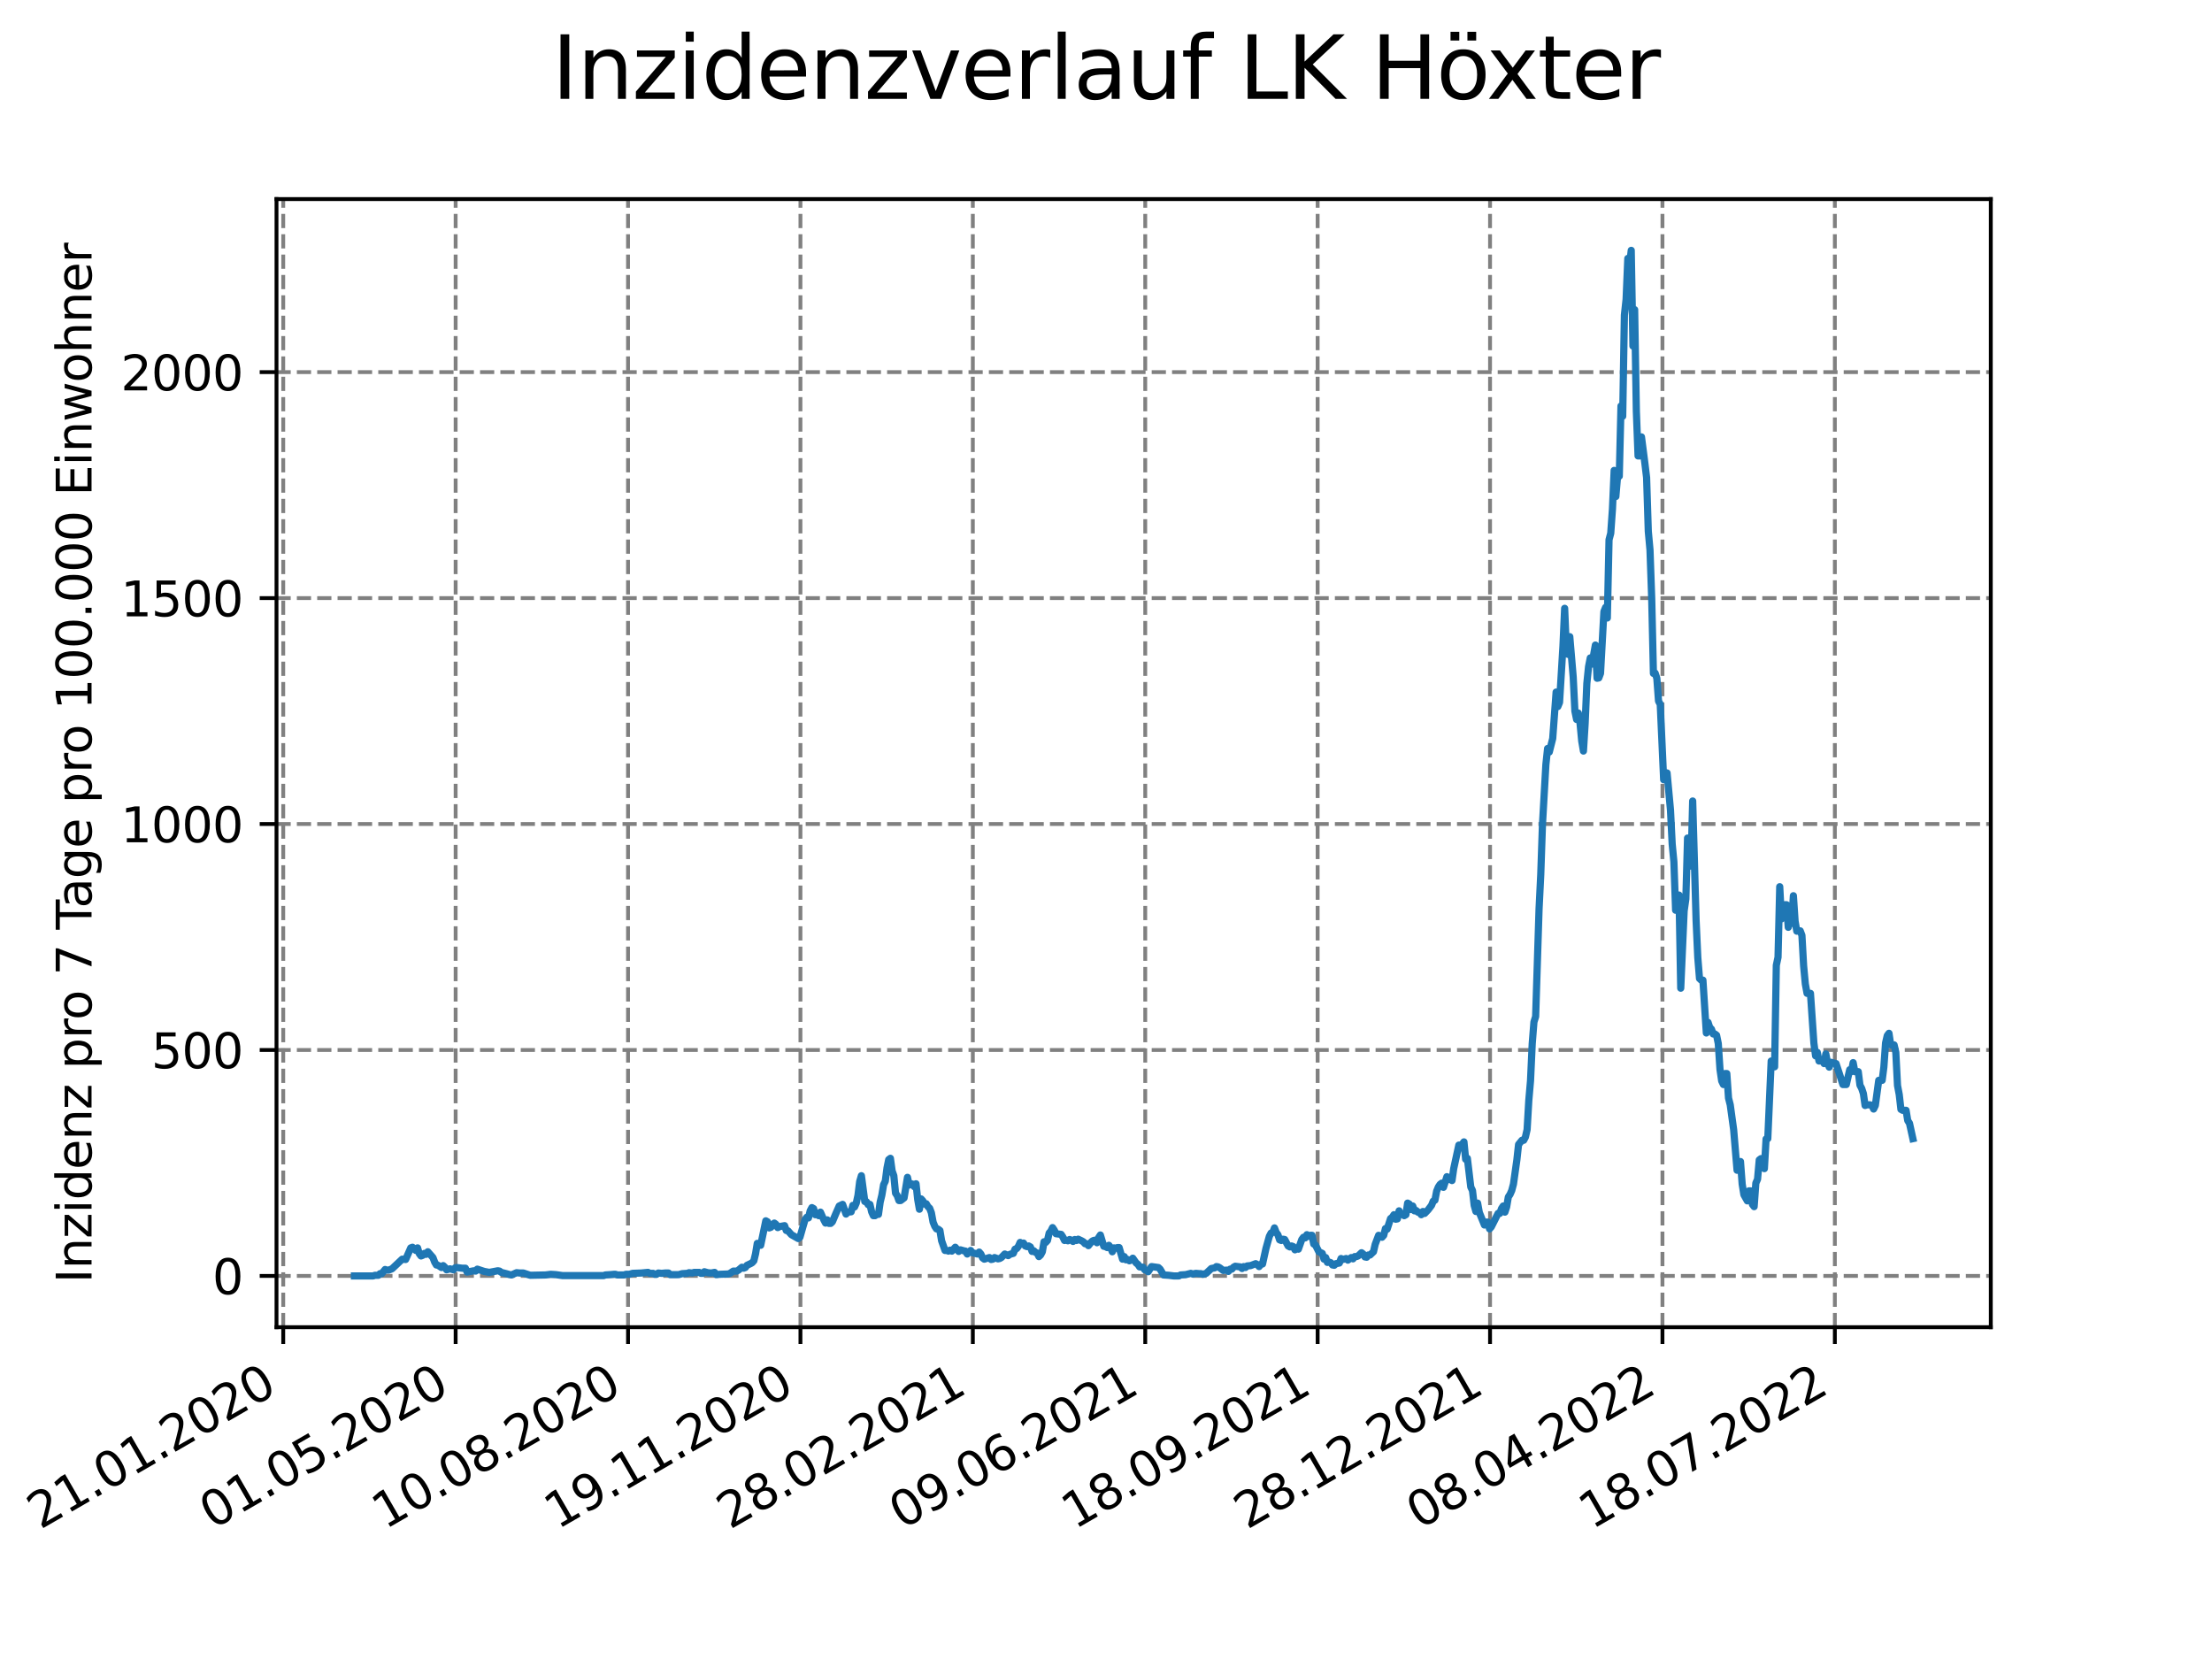 <?xml version="1.0" encoding="utf-8" standalone="no"?>
<!DOCTYPE svg PUBLIC "-//W3C//DTD SVG 1.1//EN"
  "http://www.w3.org/Graphics/SVG/1.1/DTD/svg11.dtd">
<svg xmlns:xlink="http://www.w3.org/1999/xlink" width="460.8pt" height="345.6pt" viewBox="0 0 460.8 345.6" xmlns="http://www.w3.org/2000/svg" version="1.1">
 <defs>
  <style type="text/css">*{stroke-linejoin: round; stroke-linecap: butt}</style>
 </defs>
 <g id="figure_1">
  <g id="patch_1">
   <path d="M 0 345.6 
L 460.8 345.6 
L 460.8 0 
L 0 0 
z
" style="fill: #ffffff"/>
  </g>
  <g id="axes_1">
   <g id="patch_2">
    <path d="M 57.6 276.48 
L 414.72 276.48 
L 414.72 41.472 
L 57.6 41.472 
z
" style="fill: #ffffff"/>
   </g>
   <g id="matplotlib.axis_1">
    <g id="xtick_1">
     <g id="line2d_1">
      <path d="M 59.002 276.48 
L 59.002 41.472 
" clip-path="url(#pa8818a998c)" style="fill: none; stroke-dasharray: 2.96,1.28; stroke-dashoffset: 0; stroke: #808080; stroke-width: 0.8"/>
     </g>
     <g id="line2d_2">
      <defs>
       <path id="mf51d347b97" d="M 0 0 
L 0 3.5 
" style="stroke: #000000; stroke-width: 0.8"/>
      </defs>
      <g>
       <use xlink:href="#mf51d347b97" x="59.002" y="276.48" style="stroke: #000000; stroke-width: 0.8"/>
      </g>
     </g>
     <g id="text_1">
      <!-- 21.01.2020 -->
      <g transform="translate(8.376 318.689)rotate(-30)scale(0.1 -0.1)">
       <defs>
        <path id="DejaVuSans-32" d="M 1228 531 
L 3431 531 
L 3431 0 
L 469 0 
L 469 531 
Q 828 903 1448 1529 
Q 2069 2156 2228 2338 
Q 2531 2678 2651 2914 
Q 2772 3150 2772 3378 
Q 2772 3750 2511 3984 
Q 2250 4219 1831 4219 
Q 1534 4219 1204 4116 
Q 875 4013 500 3803 
L 500 4441 
Q 881 4594 1212 4672 
Q 1544 4750 1819 4750 
Q 2544 4750 2975 4387 
Q 3406 4025 3406 3419 
Q 3406 3131 3298 2873 
Q 3191 2616 2906 2266 
Q 2828 2175 2409 1742 
Q 1991 1309 1228 531 
z
" transform="scale(0.016)"/>
        <path id="DejaVuSans-31" d="M 794 531 
L 1825 531 
L 1825 4091 
L 703 3866 
L 703 4441 
L 1819 4666 
L 2450 4666 
L 2450 531 
L 3481 531 
L 3481 0 
L 794 0 
L 794 531 
z
" transform="scale(0.016)"/>
        <path id="DejaVuSans-2e" d="M 684 794 
L 1344 794 
L 1344 0 
L 684 0 
L 684 794 
z
" transform="scale(0.016)"/>
        <path id="DejaVuSans-30" d="M 2034 4250 
Q 1547 4250 1301 3770 
Q 1056 3291 1056 2328 
Q 1056 1369 1301 889 
Q 1547 409 2034 409 
Q 2525 409 2770 889 
Q 3016 1369 3016 2328 
Q 3016 3291 2770 3770 
Q 2525 4250 2034 4250 
z
M 2034 4750 
Q 2819 4750 3233 4129 
Q 3647 3509 3647 2328 
Q 3647 1150 3233 529 
Q 2819 -91 2034 -91 
Q 1250 -91 836 529 
Q 422 1150 422 2328 
Q 422 3509 836 4129 
Q 1250 4750 2034 4750 
z
" transform="scale(0.016)"/>
       </defs>
       <use xlink:href="#DejaVuSans-32"/>
       <use xlink:href="#DejaVuSans-31" x="63.623"/>
       <use xlink:href="#DejaVuSans-2e" x="127.246"/>
       <use xlink:href="#DejaVuSans-30" x="159.033"/>
       <use xlink:href="#DejaVuSans-31" x="222.656"/>
       <use xlink:href="#DejaVuSans-2e" x="286.279"/>
       <use xlink:href="#DejaVuSans-32" x="318.066"/>
       <use xlink:href="#DejaVuSans-30" x="381.689"/>
       <use xlink:href="#DejaVuSans-32" x="445.312"/>
       <use xlink:href="#DejaVuSans-30" x="508.936"/>
      </g>
     </g>
    </g>
    <g id="xtick_2">
     <g id="line2d_3">
      <path d="M 94.916 276.48 
L 94.916 41.472 
" clip-path="url(#pa8818a998c)" style="fill: none; stroke-dasharray: 2.96,1.28; stroke-dashoffset: 0; stroke: #808080; stroke-width: 0.8"/>
     </g>
     <g id="line2d_4">
      <g>
       <use xlink:href="#mf51d347b97" x="94.916" y="276.48" style="stroke: #000000; stroke-width: 0.8"/>
      </g>
     </g>
     <g id="text_2">
      <!-- 01.05.2020 -->
      <g transform="translate(44.291 318.689)rotate(-30)scale(0.1 -0.1)">
       <defs>
        <path id="DejaVuSans-35" d="M 691 4666 
L 3169 4666 
L 3169 4134 
L 1269 4134 
L 1269 2991 
Q 1406 3038 1543 3061 
Q 1681 3084 1819 3084 
Q 2600 3084 3056 2656 
Q 3513 2228 3513 1497 
Q 3513 744 3044 326 
Q 2575 -91 1722 -91 
Q 1428 -91 1123 -41 
Q 819 9 494 109 
L 494 744 
Q 775 591 1075 516 
Q 1375 441 1709 441 
Q 2250 441 2565 725 
Q 2881 1009 2881 1497 
Q 2881 1984 2565 2268 
Q 2250 2553 1709 2553 
Q 1456 2553 1204 2497 
Q 953 2441 691 2322 
L 691 4666 
z
" transform="scale(0.016)"/>
       </defs>
       <use xlink:href="#DejaVuSans-30"/>
       <use xlink:href="#DejaVuSans-31" x="63.623"/>
       <use xlink:href="#DejaVuSans-2e" x="127.246"/>
       <use xlink:href="#DejaVuSans-30" x="159.033"/>
       <use xlink:href="#DejaVuSans-35" x="222.656"/>
       <use xlink:href="#DejaVuSans-2e" x="286.279"/>
       <use xlink:href="#DejaVuSans-32" x="318.066"/>
       <use xlink:href="#DejaVuSans-30" x="381.689"/>
       <use xlink:href="#DejaVuSans-32" x="445.312"/>
       <use xlink:href="#DejaVuSans-30" x="508.936"/>
      </g>
     </g>
    </g>
    <g id="xtick_3">
     <g id="line2d_5">
      <path d="M 130.831 276.48 
L 130.831 41.472 
" clip-path="url(#pa8818a998c)" style="fill: none; stroke-dasharray: 2.96,1.28; stroke-dashoffset: 0; stroke: #808080; stroke-width: 0.8"/>
     </g>
     <g id="line2d_6">
      <g>
       <use xlink:href="#mf51d347b97" x="130.831" y="276.48" style="stroke: #000000; stroke-width: 0.8"/>
      </g>
     </g>
     <g id="text_3">
      <!-- 10.08.2020 -->
      <g transform="translate(80.206 318.689)rotate(-30)scale(0.1 -0.1)">
       <defs>
        <path id="DejaVuSans-38" d="M 2034 2216 
Q 1584 2216 1326 1975 
Q 1069 1734 1069 1313 
Q 1069 891 1326 650 
Q 1584 409 2034 409 
Q 2484 409 2743 651 
Q 3003 894 3003 1313 
Q 3003 1734 2745 1975 
Q 2488 2216 2034 2216 
z
M 1403 2484 
Q 997 2584 770 2862 
Q 544 3141 544 3541 
Q 544 4100 942 4425 
Q 1341 4750 2034 4750 
Q 2731 4750 3128 4425 
Q 3525 4100 3525 3541 
Q 3525 3141 3298 2862 
Q 3072 2584 2669 2484 
Q 3125 2378 3379 2068 
Q 3634 1759 3634 1313 
Q 3634 634 3220 271 
Q 2806 -91 2034 -91 
Q 1263 -91 848 271 
Q 434 634 434 1313 
Q 434 1759 690 2068 
Q 947 2378 1403 2484 
z
M 1172 3481 
Q 1172 3119 1398 2916 
Q 1625 2713 2034 2713 
Q 2441 2713 2670 2916 
Q 2900 3119 2900 3481 
Q 2900 3844 2670 4047 
Q 2441 4250 2034 4250 
Q 1625 4250 1398 4047 
Q 1172 3844 1172 3481 
z
" transform="scale(0.016)"/>
       </defs>
       <use xlink:href="#DejaVuSans-31"/>
       <use xlink:href="#DejaVuSans-30" x="63.623"/>
       <use xlink:href="#DejaVuSans-2e" x="127.246"/>
       <use xlink:href="#DejaVuSans-30" x="159.033"/>
       <use xlink:href="#DejaVuSans-38" x="222.656"/>
       <use xlink:href="#DejaVuSans-2e" x="286.279"/>
       <use xlink:href="#DejaVuSans-32" x="318.066"/>
       <use xlink:href="#DejaVuSans-30" x="381.689"/>
       <use xlink:href="#DejaVuSans-32" x="445.312"/>
       <use xlink:href="#DejaVuSans-30" x="508.936"/>
      </g>
     </g>
    </g>
    <g id="xtick_4">
     <g id="line2d_7">
      <path d="M 166.746 276.48 
L 166.746 41.472 
" clip-path="url(#pa8818a998c)" style="fill: none; stroke-dasharray: 2.96,1.28; stroke-dashoffset: 0; stroke: #808080; stroke-width: 0.8"/>
     </g>
     <g id="line2d_8">
      <g>
       <use xlink:href="#mf51d347b97" x="166.746" y="276.48" style="stroke: #000000; stroke-width: 0.8"/>
      </g>
     </g>
     <g id="text_4">
      <!-- 19.11.2020 -->
      <g transform="translate(116.12 318.689)rotate(-30)scale(0.1 -0.1)">
       <defs>
        <path id="DejaVuSans-39" d="M 703 97 
L 703 672 
Q 941 559 1184 500 
Q 1428 441 1663 441 
Q 2288 441 2617 861 
Q 2947 1281 2994 2138 
Q 2813 1869 2534 1725 
Q 2256 1581 1919 1581 
Q 1219 1581 811 2004 
Q 403 2428 403 3163 
Q 403 3881 828 4315 
Q 1253 4750 1959 4750 
Q 2769 4750 3195 4129 
Q 3622 3509 3622 2328 
Q 3622 1225 3098 567 
Q 2575 -91 1691 -91 
Q 1453 -91 1209 -44 
Q 966 3 703 97 
z
M 1959 2075 
Q 2384 2075 2632 2365 
Q 2881 2656 2881 3163 
Q 2881 3666 2632 3958 
Q 2384 4250 1959 4250 
Q 1534 4250 1286 3958 
Q 1038 3666 1038 3163 
Q 1038 2656 1286 2365 
Q 1534 2075 1959 2075 
z
" transform="scale(0.016)"/>
       </defs>
       <use xlink:href="#DejaVuSans-31"/>
       <use xlink:href="#DejaVuSans-39" x="63.623"/>
       <use xlink:href="#DejaVuSans-2e" x="127.246"/>
       <use xlink:href="#DejaVuSans-31" x="159.033"/>
       <use xlink:href="#DejaVuSans-31" x="222.656"/>
       <use xlink:href="#DejaVuSans-2e" x="286.279"/>
       <use xlink:href="#DejaVuSans-32" x="318.066"/>
       <use xlink:href="#DejaVuSans-30" x="381.689"/>
       <use xlink:href="#DejaVuSans-32" x="445.312"/>
       <use xlink:href="#DejaVuSans-30" x="508.936"/>
      </g>
     </g>
    </g>
    <g id="xtick_5">
     <g id="line2d_9">
      <path d="M 202.66 276.48 
L 202.66 41.472 
" clip-path="url(#pa8818a998c)" style="fill: none; stroke-dasharray: 2.96,1.28; stroke-dashoffset: 0; stroke: #808080; stroke-width: 0.8"/>
     </g>
     <g id="line2d_10">
      <g>
       <use xlink:href="#mf51d347b97" x="202.66" y="276.48" style="stroke: #000000; stroke-width: 0.8"/>
      </g>
     </g>
     <g id="text_5">
      <!-- 28.02.2021 -->
      <g transform="translate(152.035 318.689)rotate(-30)scale(0.1 -0.1)">
       <use xlink:href="#DejaVuSans-32"/>
       <use xlink:href="#DejaVuSans-38" x="63.623"/>
       <use xlink:href="#DejaVuSans-2e" x="127.246"/>
       <use xlink:href="#DejaVuSans-30" x="159.033"/>
       <use xlink:href="#DejaVuSans-32" x="222.656"/>
       <use xlink:href="#DejaVuSans-2e" x="286.279"/>
       <use xlink:href="#DejaVuSans-32" x="318.066"/>
       <use xlink:href="#DejaVuSans-30" x="381.689"/>
       <use xlink:href="#DejaVuSans-32" x="445.312"/>
       <use xlink:href="#DejaVuSans-31" x="508.936"/>
      </g>
     </g>
    </g>
    <g id="xtick_6">
     <g id="line2d_11">
      <path d="M 238.575 276.48 
L 238.575 41.472 
" clip-path="url(#pa8818a998c)" style="fill: none; stroke-dasharray: 2.96,1.28; stroke-dashoffset: 0; stroke: #808080; stroke-width: 0.8"/>
     </g>
     <g id="line2d_12">
      <g>
       <use xlink:href="#mf51d347b97" x="238.575" y="276.48" style="stroke: #000000; stroke-width: 0.8"/>
      </g>
     </g>
     <g id="text_6">
      <!-- 09.06.2021 -->
      <g transform="translate(187.95 318.689)rotate(-30)scale(0.1 -0.1)">
       <defs>
        <path id="DejaVuSans-36" d="M 2113 2584 
Q 1688 2584 1439 2293 
Q 1191 2003 1191 1497 
Q 1191 994 1439 701 
Q 1688 409 2113 409 
Q 2538 409 2786 701 
Q 3034 994 3034 1497 
Q 3034 2003 2786 2293 
Q 2538 2584 2113 2584 
z
M 3366 4563 
L 3366 3988 
Q 3128 4100 2886 4159 
Q 2644 4219 2406 4219 
Q 1781 4219 1451 3797 
Q 1122 3375 1075 2522 
Q 1259 2794 1537 2939 
Q 1816 3084 2150 3084 
Q 2853 3084 3261 2657 
Q 3669 2231 3669 1497 
Q 3669 778 3244 343 
Q 2819 -91 2113 -91 
Q 1303 -91 875 529 
Q 447 1150 447 2328 
Q 447 3434 972 4092 
Q 1497 4750 2381 4750 
Q 2619 4750 2861 4703 
Q 3103 4656 3366 4563 
z
" transform="scale(0.016)"/>
       </defs>
       <use xlink:href="#DejaVuSans-30"/>
       <use xlink:href="#DejaVuSans-39" x="63.623"/>
       <use xlink:href="#DejaVuSans-2e" x="127.246"/>
       <use xlink:href="#DejaVuSans-30" x="159.033"/>
       <use xlink:href="#DejaVuSans-36" x="222.656"/>
       <use xlink:href="#DejaVuSans-2e" x="286.279"/>
       <use xlink:href="#DejaVuSans-32" x="318.066"/>
       <use xlink:href="#DejaVuSans-30" x="381.689"/>
       <use xlink:href="#DejaVuSans-32" x="445.312"/>
       <use xlink:href="#DejaVuSans-31" x="508.936"/>
      </g>
     </g>
    </g>
    <g id="xtick_7">
     <g id="line2d_13">
      <path d="M 274.49 276.48 
L 274.49 41.472 
" clip-path="url(#pa8818a998c)" style="fill: none; stroke-dasharray: 2.96,1.28; stroke-dashoffset: 0; stroke: #808080; stroke-width: 0.8"/>
     </g>
     <g id="line2d_14">
      <g>
       <use xlink:href="#mf51d347b97" x="274.49" y="276.48" style="stroke: #000000; stroke-width: 0.8"/>
      </g>
     </g>
     <g id="text_7">
      <!-- 18.09.2021 -->
      <g transform="translate(223.865 318.689)rotate(-30)scale(0.1 -0.1)">
       <use xlink:href="#DejaVuSans-31"/>
       <use xlink:href="#DejaVuSans-38" x="63.623"/>
       <use xlink:href="#DejaVuSans-2e" x="127.246"/>
       <use xlink:href="#DejaVuSans-30" x="159.033"/>
       <use xlink:href="#DejaVuSans-39" x="222.656"/>
       <use xlink:href="#DejaVuSans-2e" x="286.279"/>
       <use xlink:href="#DejaVuSans-32" x="318.066"/>
       <use xlink:href="#DejaVuSans-30" x="381.689"/>
       <use xlink:href="#DejaVuSans-32" x="445.312"/>
       <use xlink:href="#DejaVuSans-31" x="508.936"/>
      </g>
     </g>
    </g>
    <g id="xtick_8">
     <g id="line2d_15">
      <path d="M 310.404 276.48 
L 310.404 41.472 
" clip-path="url(#pa8818a998c)" style="fill: none; stroke-dasharray: 2.96,1.28; stroke-dashoffset: 0; stroke: #808080; stroke-width: 0.8"/>
     </g>
     <g id="line2d_16">
      <g>
       <use xlink:href="#mf51d347b97" x="310.404" y="276.48" style="stroke: #000000; stroke-width: 0.8"/>
      </g>
     </g>
     <g id="text_8">
      <!-- 28.12.2021 -->
      <g transform="translate(259.779 318.689)rotate(-30)scale(0.1 -0.1)">
       <use xlink:href="#DejaVuSans-32"/>
       <use xlink:href="#DejaVuSans-38" x="63.623"/>
       <use xlink:href="#DejaVuSans-2e" x="127.246"/>
       <use xlink:href="#DejaVuSans-31" x="159.033"/>
       <use xlink:href="#DejaVuSans-32" x="222.656"/>
       <use xlink:href="#DejaVuSans-2e" x="286.279"/>
       <use xlink:href="#DejaVuSans-32" x="318.066"/>
       <use xlink:href="#DejaVuSans-30" x="381.689"/>
       <use xlink:href="#DejaVuSans-32" x="445.312"/>
       <use xlink:href="#DejaVuSans-31" x="508.936"/>
      </g>
     </g>
    </g>
    <g id="xtick_9">
     <g id="line2d_17">
      <path d="M 346.319 276.48 
L 346.319 41.472 
" clip-path="url(#pa8818a998c)" style="fill: none; stroke-dasharray: 2.96,1.28; stroke-dashoffset: 0; stroke: #808080; stroke-width: 0.8"/>
     </g>
     <g id="line2d_18">
      <g>
       <use xlink:href="#mf51d347b97" x="346.319" y="276.48" style="stroke: #000000; stroke-width: 0.8"/>
      </g>
     </g>
     <g id="text_9">
      <!-- 08.04.2022 -->
      <g transform="translate(295.694 318.689)rotate(-30)scale(0.1 -0.1)">
       <defs>
        <path id="DejaVuSans-34" d="M 2419 4116 
L 825 1625 
L 2419 1625 
L 2419 4116 
z
M 2253 4666 
L 3047 4666 
L 3047 1625 
L 3713 1625 
L 3713 1100 
L 3047 1100 
L 3047 0 
L 2419 0 
L 2419 1100 
L 313 1100 
L 313 1709 
L 2253 4666 
z
" transform="scale(0.016)"/>
       </defs>
       <use xlink:href="#DejaVuSans-30"/>
       <use xlink:href="#DejaVuSans-38" x="63.623"/>
       <use xlink:href="#DejaVuSans-2e" x="127.246"/>
       <use xlink:href="#DejaVuSans-30" x="159.033"/>
       <use xlink:href="#DejaVuSans-34" x="222.656"/>
       <use xlink:href="#DejaVuSans-2e" x="286.279"/>
       <use xlink:href="#DejaVuSans-32" x="318.066"/>
       <use xlink:href="#DejaVuSans-30" x="381.689"/>
       <use xlink:href="#DejaVuSans-32" x="445.312"/>
       <use xlink:href="#DejaVuSans-32" x="508.936"/>
      </g>
     </g>
    </g>
    <g id="xtick_10">
     <g id="line2d_19">
      <path d="M 382.234 276.48 
L 382.234 41.472 
" clip-path="url(#pa8818a998c)" style="fill: none; stroke-dasharray: 2.96,1.28; stroke-dashoffset: 0; stroke: #808080; stroke-width: 0.8"/>
     </g>
     <g id="line2d_20">
      <g>
       <use xlink:href="#mf51d347b97" x="382.234" y="276.48" style="stroke: #000000; stroke-width: 0.8"/>
      </g>
     </g>
     <g id="text_10">
      <!-- 18.07.2022 -->
      <g transform="translate(331.609 318.689)rotate(-30)scale(0.1 -0.1)">
       <defs>
        <path id="DejaVuSans-37" d="M 525 4666 
L 3525 4666 
L 3525 4397 
L 1831 0 
L 1172 0 
L 2766 4134 
L 525 4134 
L 525 4666 
z
" transform="scale(0.016)"/>
       </defs>
       <use xlink:href="#DejaVuSans-31"/>
       <use xlink:href="#DejaVuSans-38" x="63.623"/>
       <use xlink:href="#DejaVuSans-2e" x="127.246"/>
       <use xlink:href="#DejaVuSans-30" x="159.033"/>
       <use xlink:href="#DejaVuSans-37" x="222.656"/>
       <use xlink:href="#DejaVuSans-2e" x="286.279"/>
       <use xlink:href="#DejaVuSans-32" x="318.066"/>
       <use xlink:href="#DejaVuSans-30" x="381.689"/>
       <use xlink:href="#DejaVuSans-32" x="445.312"/>
       <use xlink:href="#DejaVuSans-32" x="508.936"/>
      </g>
     </g>
    </g>
   </g>
   <g id="matplotlib.axis_2">
    <g id="ytick_1">
     <g id="line2d_21">
      <path d="M 57.6 265.798 
L 414.72 265.798 
" clip-path="url(#pa8818a998c)" style="fill: none; stroke-dasharray: 2.96,1.28; stroke-dashoffset: 0; stroke: #808080; stroke-width: 0.8"/>
     </g>
     <g id="line2d_22">
      <defs>
       <path id="m3738e6698f" d="M 0 0 
L -3.5 0 
" style="stroke: #000000; stroke-width: 0.8"/>
      </defs>
      <g>
       <use xlink:href="#m3738e6698f" x="57.6" y="265.798" style="stroke: #000000; stroke-width: 0.8"/>
      </g>
     </g>
     <g id="text_11">
      <!-- 0 -->
      <g transform="translate(44.237 269.597)scale(0.1 -0.1)">
       <use xlink:href="#DejaVuSans-30"/>
      </g>
     </g>
    </g>
    <g id="ytick_2">
     <g id="line2d_23">
      <path d="M 57.6 218.729 
L 414.72 218.729 
" clip-path="url(#pa8818a998c)" style="fill: none; stroke-dasharray: 2.96,1.28; stroke-dashoffset: 0; stroke: #808080; stroke-width: 0.8"/>
     </g>
     <g id="line2d_24">
      <g>
       <use xlink:href="#m3738e6698f" x="57.6" y="218.729" style="stroke: #000000; stroke-width: 0.8"/>
      </g>
     </g>
     <g id="text_12">
      <!-- 500 -->
      <g transform="translate(31.512 222.529)scale(0.1 -0.1)">
       <use xlink:href="#DejaVuSans-35"/>
       <use xlink:href="#DejaVuSans-30" x="63.623"/>
       <use xlink:href="#DejaVuSans-30" x="127.246"/>
      </g>
     </g>
    </g>
    <g id="ytick_3">
     <g id="line2d_25">
      <path d="M 57.6 171.661 
L 414.72 171.661 
" clip-path="url(#pa8818a998c)" style="fill: none; stroke-dasharray: 2.96,1.28; stroke-dashoffset: 0; stroke: #808080; stroke-width: 0.8"/>
     </g>
     <g id="line2d_26">
      <g>
       <use xlink:href="#m3738e6698f" x="57.6" y="171.661" style="stroke: #000000; stroke-width: 0.8"/>
      </g>
     </g>
     <g id="text_13">
      <!-- 1000 -->
      <g transform="translate(25.15 175.46)scale(0.1 -0.1)">
       <use xlink:href="#DejaVuSans-31"/>
       <use xlink:href="#DejaVuSans-30" x="63.623"/>
       <use xlink:href="#DejaVuSans-30" x="127.246"/>
       <use xlink:href="#DejaVuSans-30" x="190.869"/>
      </g>
     </g>
    </g>
    <g id="ytick_4">
     <g id="line2d_27">
      <path d="M 57.6 124.593 
L 414.72 124.593 
" clip-path="url(#pa8818a998c)" style="fill: none; stroke-dasharray: 2.96,1.28; stroke-dashoffset: 0; stroke: #808080; stroke-width: 0.8"/>
     </g>
     <g id="line2d_28">
      <g>
       <use xlink:href="#m3738e6698f" x="57.6" y="124.593" style="stroke: #000000; stroke-width: 0.8"/>
      </g>
     </g>
     <g id="text_14">
      <!-- 1500 -->
      <g transform="translate(25.15 128.392)scale(0.1 -0.1)">
       <use xlink:href="#DejaVuSans-31"/>
       <use xlink:href="#DejaVuSans-35" x="63.623"/>
       <use xlink:href="#DejaVuSans-30" x="127.246"/>
       <use xlink:href="#DejaVuSans-30" x="190.869"/>
      </g>
     </g>
    </g>
    <g id="ytick_5">
     <g id="line2d_29">
      <path d="M 57.6 77.524 
L 414.72 77.524 
" clip-path="url(#pa8818a998c)" style="fill: none; stroke-dasharray: 2.96,1.28; stroke-dashoffset: 0; stroke: #808080; stroke-width: 0.8"/>
     </g>
     <g id="line2d_30">
      <g>
       <use xlink:href="#m3738e6698f" x="57.6" y="77.524" style="stroke: #000000; stroke-width: 0.8"/>
      </g>
     </g>
     <g id="text_15">
      <!-- 2000 -->
      <g transform="translate(25.15 81.323)scale(0.1 -0.1)">
       <use xlink:href="#DejaVuSans-32"/>
       <use xlink:href="#DejaVuSans-30" x="63.623"/>
       <use xlink:href="#DejaVuSans-30" x="127.246"/>
       <use xlink:href="#DejaVuSans-30" x="190.869"/>
      </g>
     </g>
    </g>
    <g id="text_16">
     <!-- Inzidenz pro 7 Tage pro 100.000 Einwohner -->
     <g transform="translate(19.07 267.301)rotate(-90)scale(0.1 -0.1)">
      <defs>
       <path id="DejaVuSans-49" d="M 628 4666 
L 1259 4666 
L 1259 0 
L 628 0 
L 628 4666 
z
" transform="scale(0.016)"/>
       <path id="DejaVuSans-6e" d="M 3513 2113 
L 3513 0 
L 2938 0 
L 2938 2094 
Q 2938 2591 2744 2837 
Q 2550 3084 2163 3084 
Q 1697 3084 1428 2787 
Q 1159 2491 1159 1978 
L 1159 0 
L 581 0 
L 581 3500 
L 1159 3500 
L 1159 2956 
Q 1366 3272 1645 3428 
Q 1925 3584 2291 3584 
Q 2894 3584 3203 3211 
Q 3513 2838 3513 2113 
z
" transform="scale(0.016)"/>
       <path id="DejaVuSans-7a" d="M 353 3500 
L 3084 3500 
L 3084 2975 
L 922 459 
L 3084 459 
L 3084 0 
L 275 0 
L 275 525 
L 2438 3041 
L 353 3041 
L 353 3500 
z
" transform="scale(0.016)"/>
       <path id="DejaVuSans-69" d="M 603 3500 
L 1178 3500 
L 1178 0 
L 603 0 
L 603 3500 
z
M 603 4863 
L 1178 4863 
L 1178 4134 
L 603 4134 
L 603 4863 
z
" transform="scale(0.016)"/>
       <path id="DejaVuSans-64" d="M 2906 2969 
L 2906 4863 
L 3481 4863 
L 3481 0 
L 2906 0 
L 2906 525 
Q 2725 213 2448 61 
Q 2172 -91 1784 -91 
Q 1150 -91 751 415 
Q 353 922 353 1747 
Q 353 2572 751 3078 
Q 1150 3584 1784 3584 
Q 2172 3584 2448 3432 
Q 2725 3281 2906 2969 
z
M 947 1747 
Q 947 1113 1208 752 
Q 1469 391 1925 391 
Q 2381 391 2643 752 
Q 2906 1113 2906 1747 
Q 2906 2381 2643 2742 
Q 2381 3103 1925 3103 
Q 1469 3103 1208 2742 
Q 947 2381 947 1747 
z
" transform="scale(0.016)"/>
       <path id="DejaVuSans-65" d="M 3597 1894 
L 3597 1613 
L 953 1613 
Q 991 1019 1311 708 
Q 1631 397 2203 397 
Q 2534 397 2845 478 
Q 3156 559 3463 722 
L 3463 178 
Q 3153 47 2828 -22 
Q 2503 -91 2169 -91 
Q 1331 -91 842 396 
Q 353 884 353 1716 
Q 353 2575 817 3079 
Q 1281 3584 2069 3584 
Q 2775 3584 3186 3129 
Q 3597 2675 3597 1894 
z
M 3022 2063 
Q 3016 2534 2758 2815 
Q 2500 3097 2075 3097 
Q 1594 3097 1305 2825 
Q 1016 2553 972 2059 
L 3022 2063 
z
" transform="scale(0.016)"/>
       <path id="DejaVuSans-20" transform="scale(0.016)"/>
       <path id="DejaVuSans-70" d="M 1159 525 
L 1159 -1331 
L 581 -1331 
L 581 3500 
L 1159 3500 
L 1159 2969 
Q 1341 3281 1617 3432 
Q 1894 3584 2278 3584 
Q 2916 3584 3314 3078 
Q 3713 2572 3713 1747 
Q 3713 922 3314 415 
Q 2916 -91 2278 -91 
Q 1894 -91 1617 61 
Q 1341 213 1159 525 
z
M 3116 1747 
Q 3116 2381 2855 2742 
Q 2594 3103 2138 3103 
Q 1681 3103 1420 2742 
Q 1159 2381 1159 1747 
Q 1159 1113 1420 752 
Q 1681 391 2138 391 
Q 2594 391 2855 752 
Q 3116 1113 3116 1747 
z
" transform="scale(0.016)"/>
       <path id="DejaVuSans-72" d="M 2631 2963 
Q 2534 3019 2420 3045 
Q 2306 3072 2169 3072 
Q 1681 3072 1420 2755 
Q 1159 2438 1159 1844 
L 1159 0 
L 581 0 
L 581 3500 
L 1159 3500 
L 1159 2956 
Q 1341 3275 1631 3429 
Q 1922 3584 2338 3584 
Q 2397 3584 2469 3576 
Q 2541 3569 2628 3553 
L 2631 2963 
z
" transform="scale(0.016)"/>
       <path id="DejaVuSans-6f" d="M 1959 3097 
Q 1497 3097 1228 2736 
Q 959 2375 959 1747 
Q 959 1119 1226 758 
Q 1494 397 1959 397 
Q 2419 397 2687 759 
Q 2956 1122 2956 1747 
Q 2956 2369 2687 2733 
Q 2419 3097 1959 3097 
z
M 1959 3584 
Q 2709 3584 3137 3096 
Q 3566 2609 3566 1747 
Q 3566 888 3137 398 
Q 2709 -91 1959 -91 
Q 1206 -91 779 398 
Q 353 888 353 1747 
Q 353 2609 779 3096 
Q 1206 3584 1959 3584 
z
" transform="scale(0.016)"/>
       <path id="DejaVuSans-54" d="M -19 4666 
L 3928 4666 
L 3928 4134 
L 2272 4134 
L 2272 0 
L 1638 0 
L 1638 4134 
L -19 4134 
L -19 4666 
z
" transform="scale(0.016)"/>
       <path id="DejaVuSans-61" d="M 2194 1759 
Q 1497 1759 1228 1600 
Q 959 1441 959 1056 
Q 959 750 1161 570 
Q 1363 391 1709 391 
Q 2188 391 2477 730 
Q 2766 1069 2766 1631 
L 2766 1759 
L 2194 1759 
z
M 3341 1997 
L 3341 0 
L 2766 0 
L 2766 531 
Q 2569 213 2275 61 
Q 1981 -91 1556 -91 
Q 1019 -91 701 211 
Q 384 513 384 1019 
Q 384 1609 779 1909 
Q 1175 2209 1959 2209 
L 2766 2209 
L 2766 2266 
Q 2766 2663 2505 2880 
Q 2244 3097 1772 3097 
Q 1472 3097 1187 3025 
Q 903 2953 641 2809 
L 641 3341 
Q 956 3463 1253 3523 
Q 1550 3584 1831 3584 
Q 2591 3584 2966 3190 
Q 3341 2797 3341 1997 
z
" transform="scale(0.016)"/>
       <path id="DejaVuSans-67" d="M 2906 1791 
Q 2906 2416 2648 2759 
Q 2391 3103 1925 3103 
Q 1463 3103 1205 2759 
Q 947 2416 947 1791 
Q 947 1169 1205 825 
Q 1463 481 1925 481 
Q 2391 481 2648 825 
Q 2906 1169 2906 1791 
z
M 3481 434 
Q 3481 -459 3084 -895 
Q 2688 -1331 1869 -1331 
Q 1566 -1331 1297 -1286 
Q 1028 -1241 775 -1147 
L 775 -588 
Q 1028 -725 1275 -790 
Q 1522 -856 1778 -856 
Q 2344 -856 2625 -561 
Q 2906 -266 2906 331 
L 2906 616 
Q 2728 306 2450 153 
Q 2172 0 1784 0 
Q 1141 0 747 490 
Q 353 981 353 1791 
Q 353 2603 747 3093 
Q 1141 3584 1784 3584 
Q 2172 3584 2450 3431 
Q 2728 3278 2906 2969 
L 2906 3500 
L 3481 3500 
L 3481 434 
z
" transform="scale(0.016)"/>
       <path id="DejaVuSans-45" d="M 628 4666 
L 3578 4666 
L 3578 4134 
L 1259 4134 
L 1259 2753 
L 3481 2753 
L 3481 2222 
L 1259 2222 
L 1259 531 
L 3634 531 
L 3634 0 
L 628 0 
L 628 4666 
z
" transform="scale(0.016)"/>
       <path id="DejaVuSans-77" d="M 269 3500 
L 844 3500 
L 1563 769 
L 2278 3500 
L 2956 3500 
L 3675 769 
L 4391 3500 
L 4966 3500 
L 4050 0 
L 3372 0 
L 2619 2869 
L 1863 0 
L 1184 0 
L 269 3500 
z
" transform="scale(0.016)"/>
       <path id="DejaVuSans-68" d="M 3513 2113 
L 3513 0 
L 2938 0 
L 2938 2094 
Q 2938 2591 2744 2837 
Q 2550 3084 2163 3084 
Q 1697 3084 1428 2787 
Q 1159 2491 1159 1978 
L 1159 0 
L 581 0 
L 581 4863 
L 1159 4863 
L 1159 2956 
Q 1366 3272 1645 3428 
Q 1925 3584 2291 3584 
Q 2894 3584 3203 3211 
Q 3513 2838 3513 2113 
z
" transform="scale(0.016)"/>
      </defs>
      <use xlink:href="#DejaVuSans-49"/>
      <use xlink:href="#DejaVuSans-6e" x="29.492"/>
      <use xlink:href="#DejaVuSans-7a" x="92.871"/>
      <use xlink:href="#DejaVuSans-69" x="145.361"/>
      <use xlink:href="#DejaVuSans-64" x="173.145"/>
      <use xlink:href="#DejaVuSans-65" x="236.621"/>
      <use xlink:href="#DejaVuSans-6e" x="298.145"/>
      <use xlink:href="#DejaVuSans-7a" x="361.523"/>
      <use xlink:href="#DejaVuSans-20" x="414.014"/>
      <use xlink:href="#DejaVuSans-70" x="445.801"/>
      <use xlink:href="#DejaVuSans-72" x="509.277"/>
      <use xlink:href="#DejaVuSans-6f" x="548.141"/>
      <use xlink:href="#DejaVuSans-20" x="609.322"/>
      <use xlink:href="#DejaVuSans-37" x="641.109"/>
      <use xlink:href="#DejaVuSans-20" x="704.732"/>
      <use xlink:href="#DejaVuSans-54" x="736.52"/>
      <use xlink:href="#DejaVuSans-61" x="781.104"/>
      <use xlink:href="#DejaVuSans-67" x="842.383"/>
      <use xlink:href="#DejaVuSans-65" x="905.859"/>
      <use xlink:href="#DejaVuSans-20" x="967.383"/>
      <use xlink:href="#DejaVuSans-70" x="999.17"/>
      <use xlink:href="#DejaVuSans-72" x="1062.646"/>
      <use xlink:href="#DejaVuSans-6f" x="1101.51"/>
      <use xlink:href="#DejaVuSans-20" x="1162.691"/>
      <use xlink:href="#DejaVuSans-31" x="1194.479"/>
      <use xlink:href="#DejaVuSans-30" x="1258.102"/>
      <use xlink:href="#DejaVuSans-30" x="1321.725"/>
      <use xlink:href="#DejaVuSans-2e" x="1385.348"/>
      <use xlink:href="#DejaVuSans-30" x="1417.135"/>
      <use xlink:href="#DejaVuSans-30" x="1480.758"/>
      <use xlink:href="#DejaVuSans-30" x="1544.381"/>
      <use xlink:href="#DejaVuSans-20" x="1608.004"/>
      <use xlink:href="#DejaVuSans-45" x="1639.791"/>
      <use xlink:href="#DejaVuSans-69" x="1702.975"/>
      <use xlink:href="#DejaVuSans-6e" x="1730.758"/>
      <use xlink:href="#DejaVuSans-77" x="1794.137"/>
      <use xlink:href="#DejaVuSans-6f" x="1875.924"/>
      <use xlink:href="#DejaVuSans-68" x="1937.105"/>
      <use xlink:href="#DejaVuSans-6e" x="2000.484"/>
      <use xlink:href="#DejaVuSans-65" x="2063.863"/>
      <use xlink:href="#DejaVuSans-72" x="2125.387"/>
     </g>
    </g>
   </g>
   <g id="line2d_31">
    <path d="M 73.833 265.798 
L 77.744 265.798 
L 78.1 265.664 
L 78.811 265.664 
L 79.167 265.328 
L 79.522 265.328 
L 80.233 264.455 
L 80.589 264.59 
L 80.945 264.59 
L 81.656 264.321 
L 83.789 262.308 
L 84.5 262.375 
L 85.212 260.764 
L 85.567 259.958 
L 85.923 259.824 
L 86.634 260.495 
L 86.99 259.958 
L 87.345 261.167 
L 87.701 261.636 
L 88.056 261.502 
L 88.412 261.099 
L 88.768 261.301 
L 89.123 260.764 
L 90.19 261.972 
L 90.546 262.912 
L 90.901 263.516 
L 91.257 263.583 
L 91.968 264.053 
L 92.323 263.65 
L 92.679 263.986 
L 93.035 264.523 
L 93.746 264.321 
L 94.457 264.523 
L 94.813 264.12 
L 95.168 264.053 
L 96.235 264.187 
L 96.946 264.187 
L 97.302 264.992 
L 98.724 264.724 
L 99.08 264.791 
L 99.435 264.388 
L 100.858 264.858 
L 101.924 265.059 
L 103.702 264.724 
L 104.058 264.791 
L 104.414 265.059 
L 105.48 265.328 
L 106.192 265.529 
L 106.547 265.596 
L 107.614 265.127 
L 108.325 265.194 
L 109.036 265.194 
L 110.459 265.664 
L 113.659 265.596 
L 114.726 265.462 
L 115.792 265.529 
L 117.215 265.731 
L 125.749 265.731 
L 126.105 265.596 
L 127.171 265.529 
L 127.883 265.462 
L 128.238 265.462 
L 128.594 265.596 
L 130.016 265.596 
L 130.372 265.462 
L 131.083 265.462 
L 131.794 265.261 
L 133.572 265.194 
L 134.283 265.127 
L 134.994 265.059 
L 135.35 265.261 
L 136.061 265.261 
L 136.417 265.462 
L 136.772 265.462 
L 137.128 265.194 
L 137.839 265.261 
L 138.55 265.194 
L 139.261 265.194 
L 139.617 265.529 
L 141.395 265.529 
L 142.106 265.328 
L 143.173 265.261 
L 143.529 265.127 
L 144.24 265.194 
L 144.595 265.059 
L 145.662 265.059 
L 146.018 265.261 
L 146.373 265.261 
L 146.729 264.925 
L 147.44 265.127 
L 148.151 265.194 
L 148.862 265.059 
L 149.218 265.529 
L 149.929 265.462 
L 151.707 265.395 
L 152.063 265.261 
L 152.774 264.791 
L 153.485 264.791 
L 153.841 264.59 
L 154.552 263.986 
L 154.907 264.187 
L 155.263 264.053 
L 155.619 263.583 
L 156.33 263.247 
L 156.685 263.046 
L 157.041 262.643 
L 157.397 261.167 
L 157.752 259.019 
L 158.108 259.421 
L 158.463 259.421 
L 159.53 254.32 
L 159.886 254.522 
L 160.241 255.797 
L 160.597 255.663 
L 160.953 255.126 
L 161.308 254.79 
L 161.664 255.059 
L 162.019 255.73 
L 162.375 255.528 
L 163.442 255.327 
L 163.797 256.334 
L 164.153 256.401 
L 164.864 257.206 
L 166.286 258.012 
L 166.642 257.743 
L 167.353 255.26 
L 167.709 254.052 
L 168.064 253.582 
L 168.42 253.716 
L 168.776 252.24 
L 169.131 251.568 
L 169.487 251.77 
L 169.842 253.045 
L 170.198 252.978 
L 170.553 253.246 
L 170.909 252.508 
L 171.62 254.119 
L 171.976 254.79 
L 172.331 254.119 
L 172.687 254.857 
L 173.043 254.857 
L 173.398 254.522 
L 174.109 252.844 
L 174.821 251.233 
L 175.532 250.897 
L 176.243 252.911 
L 176.599 252.508 
L 177.31 252.441 
L 177.665 251.098 
L 178.021 251.434 
L 178.376 250.629 
L 178.732 249.018 
L 179.088 246.132 
L 179.443 244.923 
L 180.154 250.293 
L 180.51 250.36 
L 180.866 250.964 
L 181.221 250.897 
L 181.577 252.441 
L 181.932 253.246 
L 182.288 253.246 
L 182.644 252.978 
L 182.999 252.978 
L 183.355 250.427 
L 183.71 248.951 
L 184.066 246.803 
L 184.422 246.064 
L 184.777 243.313 
L 185.133 241.567 
L 185.488 241.299 
L 185.844 243.917 
L 186.199 244.923 
L 186.555 248.548 
L 186.911 249.085 
L 187.266 250.092 
L 187.622 250.092 
L 188.333 249.555 
L 189.044 245.259 
L 189.4 246.87 
L 189.755 246.601 
L 190.111 246.669 
L 190.467 247.206 
L 190.822 246.601 
L 191.178 249.89 
L 191.533 251.904 
L 191.889 249.756 
L 192.245 250.159 
L 192.6 250.83 
L 192.956 250.763 
L 193.311 251.367 
L 193.667 251.703 
L 194.022 252.642 
L 194.378 254.589 
L 194.734 255.461 
L 195.089 255.998 
L 195.445 256.065 
L 195.8 256.334 
L 196.156 258.482 
L 196.867 260.495 
L 197.223 260.495 
L 197.578 260.63 
L 197.934 260.428 
L 198.29 260.63 
L 199.001 259.824 
L 199.712 260.697 
L 200.068 260.361 
L 200.779 260.562 
L 201.134 260.63 
L 201.49 261.234 
L 202.201 260.495 
L 202.557 260.965 
L 203.623 261.234 
L 203.979 260.831 
L 204.335 261.234 
L 204.69 262.039 
L 205.046 262.308 
L 206.113 261.972 
L 206.468 262.375 
L 206.824 262.308 
L 207.179 261.972 
L 207.891 262.24 
L 208.246 262.173 
L 208.602 261.972 
L 209.313 261.234 
L 210.024 261.569 
L 210.38 261.301 
L 211.091 261.099 
L 211.446 260.227 
L 211.802 260.093 
L 212.158 259.623 
L 212.513 258.817 
L 212.869 259.086 
L 213.224 258.952 
L 213.58 259.556 
L 213.936 259.69 
L 214.291 259.556 
L 214.647 259.757 
L 215.002 260.697 
L 215.358 260.562 
L 215.714 260.898 
L 216.069 261.032 
L 216.425 261.771 
L 216.78 261.435 
L 217.136 260.764 
L 217.491 258.683 
L 217.847 258.817 
L 218.203 258.415 
L 218.558 256.871 
L 218.914 256.468 
L 219.269 255.73 
L 219.625 256.267 
L 219.981 257.005 
L 221.047 257.139 
L 221.403 257.676 
L 221.759 258.415 
L 222.114 258.347 
L 222.47 258.482 
L 222.825 258.213 
L 223.181 258.347 
L 223.537 258.616 
L 223.892 258.213 
L 224.248 258.415 
L 224.603 258.146 
L 225.314 258.482 
L 225.67 258.683 
L 226.026 259.086 
L 226.381 259.086 
L 226.737 259.489 
L 227.448 258.616 
L 227.804 258.415 
L 228.159 258.347 
L 228.515 258.884 
L 228.87 257.811 
L 229.226 257.274 
L 229.937 259.623 
L 230.293 259.69 
L 230.648 259.891 
L 231.004 259.421 
L 231.36 259.891 
L 231.715 260.764 
L 232.071 259.958 
L 232.426 260.025 
L 232.782 259.891 
L 233.137 259.891 
L 233.849 262.308 
L 234.204 261.771 
L 234.56 262.442 
L 234.915 262.375 
L 235.271 262.643 
L 235.627 262.509 
L 235.982 262.106 
L 236.693 263.113 
L 237.049 263.381 
L 237.405 263.918 
L 238.116 263.986 
L 238.471 264.523 
L 238.827 264.59 
L 239.183 264.925 
L 239.894 263.851 
L 241.316 264.053 
L 241.672 264.388 
L 242.383 265.596 
L 243.45 265.664 
L 244.516 265.798 
L 245.583 265.798 
L 245.939 265.596 
L 247.006 265.529 
L 248.072 265.261 
L 248.428 265.395 
L 249.139 265.261 
L 249.85 265.328 
L 250.206 265.328 
L 250.561 265.462 
L 251.273 265.261 
L 251.984 264.59 
L 252.339 264.254 
L 253.051 264.12 
L 253.406 263.851 
L 253.762 263.918 
L 254.117 264.12 
L 254.829 264.657 
L 255.54 264.59 
L 255.895 264.858 
L 256.251 264.388 
L 256.606 264.388 
L 256.962 263.986 
L 257.318 263.784 
L 258.384 263.918 
L 258.74 264.254 
L 259.096 263.851 
L 259.451 264.053 
L 259.807 263.717 
L 260.518 263.65 
L 261.585 263.247 
L 261.94 263.449 
L 262.296 263.851 
L 262.652 263.381 
L 263.007 263.314 
L 263.718 260.093 
L 264.429 257.542 
L 264.785 256.871 
L 265.141 256.737 
L 265.496 255.797 
L 265.852 256.737 
L 266.207 257.206 
L 266.563 258.28 
L 266.919 258.415 
L 267.274 258.146 
L 267.63 258.213 
L 268.341 259.556 
L 268.697 259.757 
L 269.052 259.556 
L 269.408 259.69 
L 269.763 260.361 
L 270.119 259.958 
L 270.475 260.227 
L 271.186 258.213 
L 271.541 257.743 
L 271.897 257.878 
L 272.252 257.206 
L 272.608 257.542 
L 272.964 257.341 
L 273.319 257.341 
L 273.675 259.153 
L 274.03 259.354 
L 274.742 260.764 
L 275.453 261.099 
L 275.808 262.308 
L 276.164 261.972 
L 276.52 262.979 
L 276.875 262.912 
L 277.231 263.046 
L 277.586 263.516 
L 277.942 263.583 
L 278.298 263.247 
L 279.009 263.113 
L 279.364 262.173 
L 279.72 262.375 
L 280.431 262.173 
L 280.787 262.509 
L 281.498 261.972 
L 281.853 262.24 
L 282.209 261.771 
L 282.565 261.771 
L 282.92 261.636 
L 283.631 260.965 
L 283.987 261.234 
L 284.343 261.838 
L 284.698 261.905 
L 285.054 261.435 
L 285.409 261.435 
L 286.121 260.764 
L 286.476 259.22 
L 287.187 257.341 
L 287.543 257.475 
L 287.898 257.743 
L 288.254 257.341 
L 288.61 255.931 
L 288.965 256.065 
L 289.676 253.85 
L 290.032 253.582 
L 290.388 253.045 
L 290.743 253.985 
L 291.099 253.918 
L 291.454 252.24 
L 291.81 252.978 
L 292.166 252.978 
L 292.521 253.246 
L 292.877 253.045 
L 293.232 250.629 
L 293.588 250.83 
L 293.944 251.971 
L 294.299 251.233 
L 294.655 252.24 
L 295.01 252.172 
L 295.366 252.508 
L 295.721 252.575 
L 296.077 253.045 
L 296.433 252.374 
L 296.788 252.776 
L 297.499 252.038 
L 298.211 251.098 
L 298.566 250.226 
L 298.922 250.025 
L 299.277 248.145 
L 299.633 247.273 
L 299.989 246.736 
L 300.344 246.467 
L 300.7 247.34 
L 301.411 245.125 
L 301.767 245.729 
L 302.122 245.326 
L 302.478 245.93 
L 302.833 243.447 
L 303.9 238.547 
L 304.256 238.547 
L 304.611 238.346 
L 304.967 237.876 
L 305.322 241.5 
L 305.678 241.299 
L 306.389 247.273 
L 306.745 248.011 
L 307.1 251.098 
L 307.456 252.374 
L 307.812 250.629 
L 308.167 252.575 
L 309.234 255.193 
L 309.59 254.589 
L 309.945 254.589 
L 310.301 255.998 
L 310.656 255.596 
L 312.079 252.776 
L 312.434 252.776 
L 312.79 251.77 
L 313.145 251.233 
L 313.501 252.508 
L 313.857 251.434 
L 314.212 249.353 
L 314.568 248.816 
L 314.923 248.011 
L 315.279 246.669 
L 315.99 241.635 
L 316.346 238.413 
L 317.057 237.54 
L 317.413 237.54 
L 317.768 236.869 
L 318.124 235.325 
L 318.479 229.217 
L 318.835 225.123 
L 319.19 217.404 
L 319.546 212.907 
L 319.902 211.766 
L 320.613 189.348 
L 320.968 182.166 
L 321.324 171.762 
L 322.035 159.278 
L 322.391 155.922 
L 322.746 156.66 
L 323.458 153.841 
L 324.169 144.176 
L 324.524 147.196 
L 324.88 146.324 
L 325.591 134.645 
L 325.947 126.725 
L 326.302 135.316 
L 326.658 136.323 
L 327.013 132.631 
L 327.725 141.021 
L 328.08 148.136 
L 328.436 149.881 
L 328.791 148.539 
L 329.147 150.62 
L 329.503 154.378 
L 329.858 156.459 
L 330.214 150.687 
L 330.569 142.364 
L 330.925 138.873 
L 331.281 137.061 
L 331.636 138.337 
L 332.347 134.376 
L 332.703 141.29 
L 333.059 141.223 
L 333.414 140.283 
L 334.125 127.396 
L 334.481 126.523 
L 334.836 128.738 
L 335.192 112.428 
L 335.548 111.086 
L 335.903 106.052 
L 336.259 97.997 
L 336.614 103.434 
L 336.97 99.205 
L 337.326 99.205 
L 337.681 84.573 
L 338.037 86.721 
L 338.392 65.645 
L 338.748 62.356 
L 339.104 53.832 
L 339.459 55.309 
L 339.815 52.154 
L 340.17 72.089 
L 340.526 64.504 
L 340.882 85.647 
L 341.237 94.977 
L 341.593 94.977 
L 341.948 91.017 
L 342.659 96.521 
L 343.015 99.474 
L 343.371 110.683 
L 343.726 114.576 
L 344.082 124.711 
L 344.437 140.283 
L 344.793 140.216 
L 345.149 141.29 
L 345.504 146.055 
L 345.86 146.727 
L 346.571 162.433 
L 346.927 160.956 
L 347.282 161.023 
L 347.993 168.742 
L 348.349 175.857 
L 348.705 179.548 
L 349.06 189.616 
L 349.416 186.462 
L 349.771 186.462 
L 350.127 205.859 
L 350.838 189.751 
L 351.194 187.267 
L 351.549 174.581 
L 351.905 180.421 
L 352.26 180.421 
L 352.616 166.863 
L 353.327 191.697 
L 353.683 199.483 
L 354.038 203.846 
L 354.394 204.181 
L 354.75 204.181 
L 355.461 215.189 
L 355.816 212.974 
L 356.172 214.048 
L 356.528 214.384 
L 356.883 215.391 
L 357.239 215.391 
L 357.594 215.659 
L 357.95 217.404 
L 358.305 222.774 
L 358.661 225.19 
L 359.017 225.928 
L 359.372 223.646 
L 359.728 223.646 
L 360.083 228.747 
L 360.439 230.157 
L 361.15 235.325 
L 361.861 243.782 
L 362.217 243.782 
L 362.573 241.97 
L 362.928 246.669 
L 363.284 248.884 
L 363.995 250.159 
L 364.351 248.078 
L 364.706 248.078 
L 365.062 250.897 
L 365.417 251.367 
L 365.773 246.467 
L 366.128 245.662 
L 366.484 241.635 
L 366.84 241.366 
L 367.195 241.366 
L 367.551 243.447 
L 367.906 237.272 
L 368.262 237.205 
L 368.973 221.029 
L 369.329 222.237 
L 369.684 222.237 
L 370.04 201.094 
L 370.396 199.416 
L 370.751 184.717 
L 371.107 191.429 
L 371.462 189.415 
L 371.818 188.475 
L 372.174 188.475 
L 372.529 193.174 
L 372.885 190.019 
L 373.24 192.368 
L 373.596 186.596 
L 373.951 191.898 
L 374.307 193.979 
L 375.018 193.912 
L 375.374 194.852 
L 375.729 201.228 
L 376.085 204.987 
L 376.441 206.933 
L 377.152 206.933 
L 377.863 217.27 
L 378.219 219.955 
L 378.574 219.216 
L 378.93 221.029 
L 379.641 220.962 
L 379.997 221.566 
L 380.352 219.552 
L 380.708 221.364 
L 381.063 222.304 
L 381.419 221.297 
L 382.486 221.566 
L 383.908 225.928 
L 384.619 225.928 
L 385.33 222.841 
L 385.686 223.244 
L 386.042 221.364 
L 386.397 223.244 
L 387.108 223.244 
L 387.464 226.063 
L 387.82 226.734 
L 388.175 227.808 
L 388.531 230.291 
L 388.886 230.157 
L 389.597 230.157 
L 389.953 230.291 
L 390.309 231.03 
L 390.664 230.291 
L 391.375 225.056 
L 392.087 225.056 
L 392.442 222.304 
L 392.798 217.27 
L 393.153 215.726 
L 393.509 215.256 
L 393.865 217.673 
L 394.576 217.673 
L 394.931 219.216 
L 395.287 226.13 
L 395.643 228.009 
L 395.998 231.097 
L 396.354 231.298 
L 397.065 231.298 
L 397.421 233.446 
L 397.776 233.983 
L 398.487 237.205 
L 398.487 237.205 
" clip-path="url(#pa8818a998c)" style="fill: none; stroke: #1f77b4; stroke-width: 1.5; stroke-linecap: square"/>
   </g>
   <g id="patch_3">
    <path d="M 57.6 276.48 
L 57.6 41.472 
" style="fill: none; stroke: #000000; stroke-width: 0.8; stroke-linejoin: miter; stroke-linecap: square"/>
   </g>
   <g id="patch_4">
    <path d="M 414.72 276.48 
L 414.72 41.472 
" style="fill: none; stroke: #000000; stroke-width: 0.8; stroke-linejoin: miter; stroke-linecap: square"/>
   </g>
   <g id="patch_5">
    <path d="M 57.6 276.48 
L 414.72 276.48 
" style="fill: none; stroke: #000000; stroke-width: 0.8; stroke-linejoin: miter; stroke-linecap: square"/>
   </g>
   <g id="patch_6">
    <path d="M 57.6 41.472 
L 414.72 41.472 
" style="fill: none; stroke: #000000; stroke-width: 0.8; stroke-linejoin: miter; stroke-linecap: square"/>
   </g>
  </g>
  <g id="text_17">
   <!-- Inzidenzverlauf LK Höxter -->
   <g transform="translate(114.962 20.589)scale(0.18 -0.18)">
    <defs>
     <path id="DejaVuSans-76" d="M 191 3500 
L 800 3500 
L 1894 563 
L 2988 3500 
L 3597 3500 
L 2284 0 
L 1503 0 
L 191 3500 
z
" transform="scale(0.016)"/>
     <path id="DejaVuSans-6c" d="M 603 4863 
L 1178 4863 
L 1178 0 
L 603 0 
L 603 4863 
z
" transform="scale(0.016)"/>
     <path id="DejaVuSans-75" d="M 544 1381 
L 544 3500 
L 1119 3500 
L 1119 1403 
Q 1119 906 1312 657 
Q 1506 409 1894 409 
Q 2359 409 2629 706 
Q 2900 1003 2900 1516 
L 2900 3500 
L 3475 3500 
L 3475 0 
L 2900 0 
L 2900 538 
Q 2691 219 2414 64 
Q 2138 -91 1772 -91 
Q 1169 -91 856 284 
Q 544 659 544 1381 
z
M 1991 3584 
L 1991 3584 
z
" transform="scale(0.016)"/>
     <path id="DejaVuSans-66" d="M 2375 4863 
L 2375 4384 
L 1825 4384 
Q 1516 4384 1395 4259 
Q 1275 4134 1275 3809 
L 1275 3500 
L 2222 3500 
L 2222 3053 
L 1275 3053 
L 1275 0 
L 697 0 
L 697 3053 
L 147 3053 
L 147 3500 
L 697 3500 
L 697 3744 
Q 697 4328 969 4595 
Q 1241 4863 1831 4863 
L 2375 4863 
z
" transform="scale(0.016)"/>
     <path id="DejaVuSans-4c" d="M 628 4666 
L 1259 4666 
L 1259 531 
L 3531 531 
L 3531 0 
L 628 0 
L 628 4666 
z
" transform="scale(0.016)"/>
     <path id="DejaVuSans-4b" d="M 628 4666 
L 1259 4666 
L 1259 2694 
L 3353 4666 
L 4166 4666 
L 1850 2491 
L 4331 0 
L 3500 0 
L 1259 2247 
L 1259 0 
L 628 0 
L 628 4666 
z
" transform="scale(0.016)"/>
     <path id="DejaVuSans-48" d="M 628 4666 
L 1259 4666 
L 1259 2753 
L 3553 2753 
L 3553 4666 
L 4184 4666 
L 4184 0 
L 3553 0 
L 3553 2222 
L 1259 2222 
L 1259 0 
L 628 0 
L 628 4666 
z
" transform="scale(0.016)"/>
     <path id="DejaVuSans-f6" d="M 1959 3097 
Q 1497 3097 1228 2736 
Q 959 2375 959 1747 
Q 959 1119 1226 758 
Q 1494 397 1959 397 
Q 2419 397 2687 759 
Q 2956 1122 2956 1747 
Q 2956 2369 2687 2733 
Q 2419 3097 1959 3097 
z
M 1959 3584 
Q 2709 3584 3137 3096 
Q 3566 2609 3566 1747 
Q 3566 888 3137 398 
Q 2709 -91 1959 -91 
Q 1206 -91 779 398 
Q 353 888 353 1747 
Q 353 2609 779 3096 
Q 1206 3584 1959 3584 
z
M 2254 4850 
L 2888 4850 
L 2888 4219 
L 2254 4219 
L 2254 4850 
z
M 1032 4850 
L 1666 4850 
L 1666 4219 
L 1032 4219 
L 1032 4850 
z
" transform="scale(0.016)"/>
     <path id="DejaVuSans-78" d="M 3513 3500 
L 2247 1797 
L 3578 0 
L 2900 0 
L 1881 1375 
L 863 0 
L 184 0 
L 1544 1831 
L 300 3500 
L 978 3500 
L 1906 2253 
L 2834 3500 
L 3513 3500 
z
" transform="scale(0.016)"/>
     <path id="DejaVuSans-74" d="M 1172 4494 
L 1172 3500 
L 2356 3500 
L 2356 3053 
L 1172 3053 
L 1172 1153 
Q 1172 725 1289 603 
Q 1406 481 1766 481 
L 2356 481 
L 2356 0 
L 1766 0 
Q 1100 0 847 248 
Q 594 497 594 1153 
L 594 3053 
L 172 3053 
L 172 3500 
L 594 3500 
L 594 4494 
L 1172 4494 
z
" transform="scale(0.016)"/>
    </defs>
    <use xlink:href="#DejaVuSans-49"/>
    <use xlink:href="#DejaVuSans-6e" x="29.492"/>
    <use xlink:href="#DejaVuSans-7a" x="92.871"/>
    <use xlink:href="#DejaVuSans-69" x="145.361"/>
    <use xlink:href="#DejaVuSans-64" x="173.145"/>
    <use xlink:href="#DejaVuSans-65" x="236.621"/>
    <use xlink:href="#DejaVuSans-6e" x="298.145"/>
    <use xlink:href="#DejaVuSans-7a" x="361.523"/>
    <use xlink:href="#DejaVuSans-76" x="414.014"/>
    <use xlink:href="#DejaVuSans-65" x="473.193"/>
    <use xlink:href="#DejaVuSans-72" x="534.717"/>
    <use xlink:href="#DejaVuSans-6c" x="575.83"/>
    <use xlink:href="#DejaVuSans-61" x="603.613"/>
    <use xlink:href="#DejaVuSans-75" x="664.893"/>
    <use xlink:href="#DejaVuSans-66" x="728.271"/>
    <use xlink:href="#DejaVuSans-20" x="763.477"/>
    <use xlink:href="#DejaVuSans-4c" x="795.264"/>
    <use xlink:href="#DejaVuSans-4b" x="850.977"/>
    <use xlink:href="#DejaVuSans-20" x="916.553"/>
    <use xlink:href="#DejaVuSans-48" x="948.34"/>
    <use xlink:href="#DejaVuSans-f6" x="1023.535"/>
    <use xlink:href="#DejaVuSans-78" x="1081.592"/>
    <use xlink:href="#DejaVuSans-74" x="1140.771"/>
    <use xlink:href="#DejaVuSans-65" x="1179.98"/>
    <use xlink:href="#DejaVuSans-72" x="1241.504"/>
   </g>
  </g>
 </g>
 <defs>
  <clipPath id="pa8818a998c">
   <rect x="57.6" y="41.472" width="357.12" height="235.008"/>
  </clipPath>
 </defs>
</svg>

